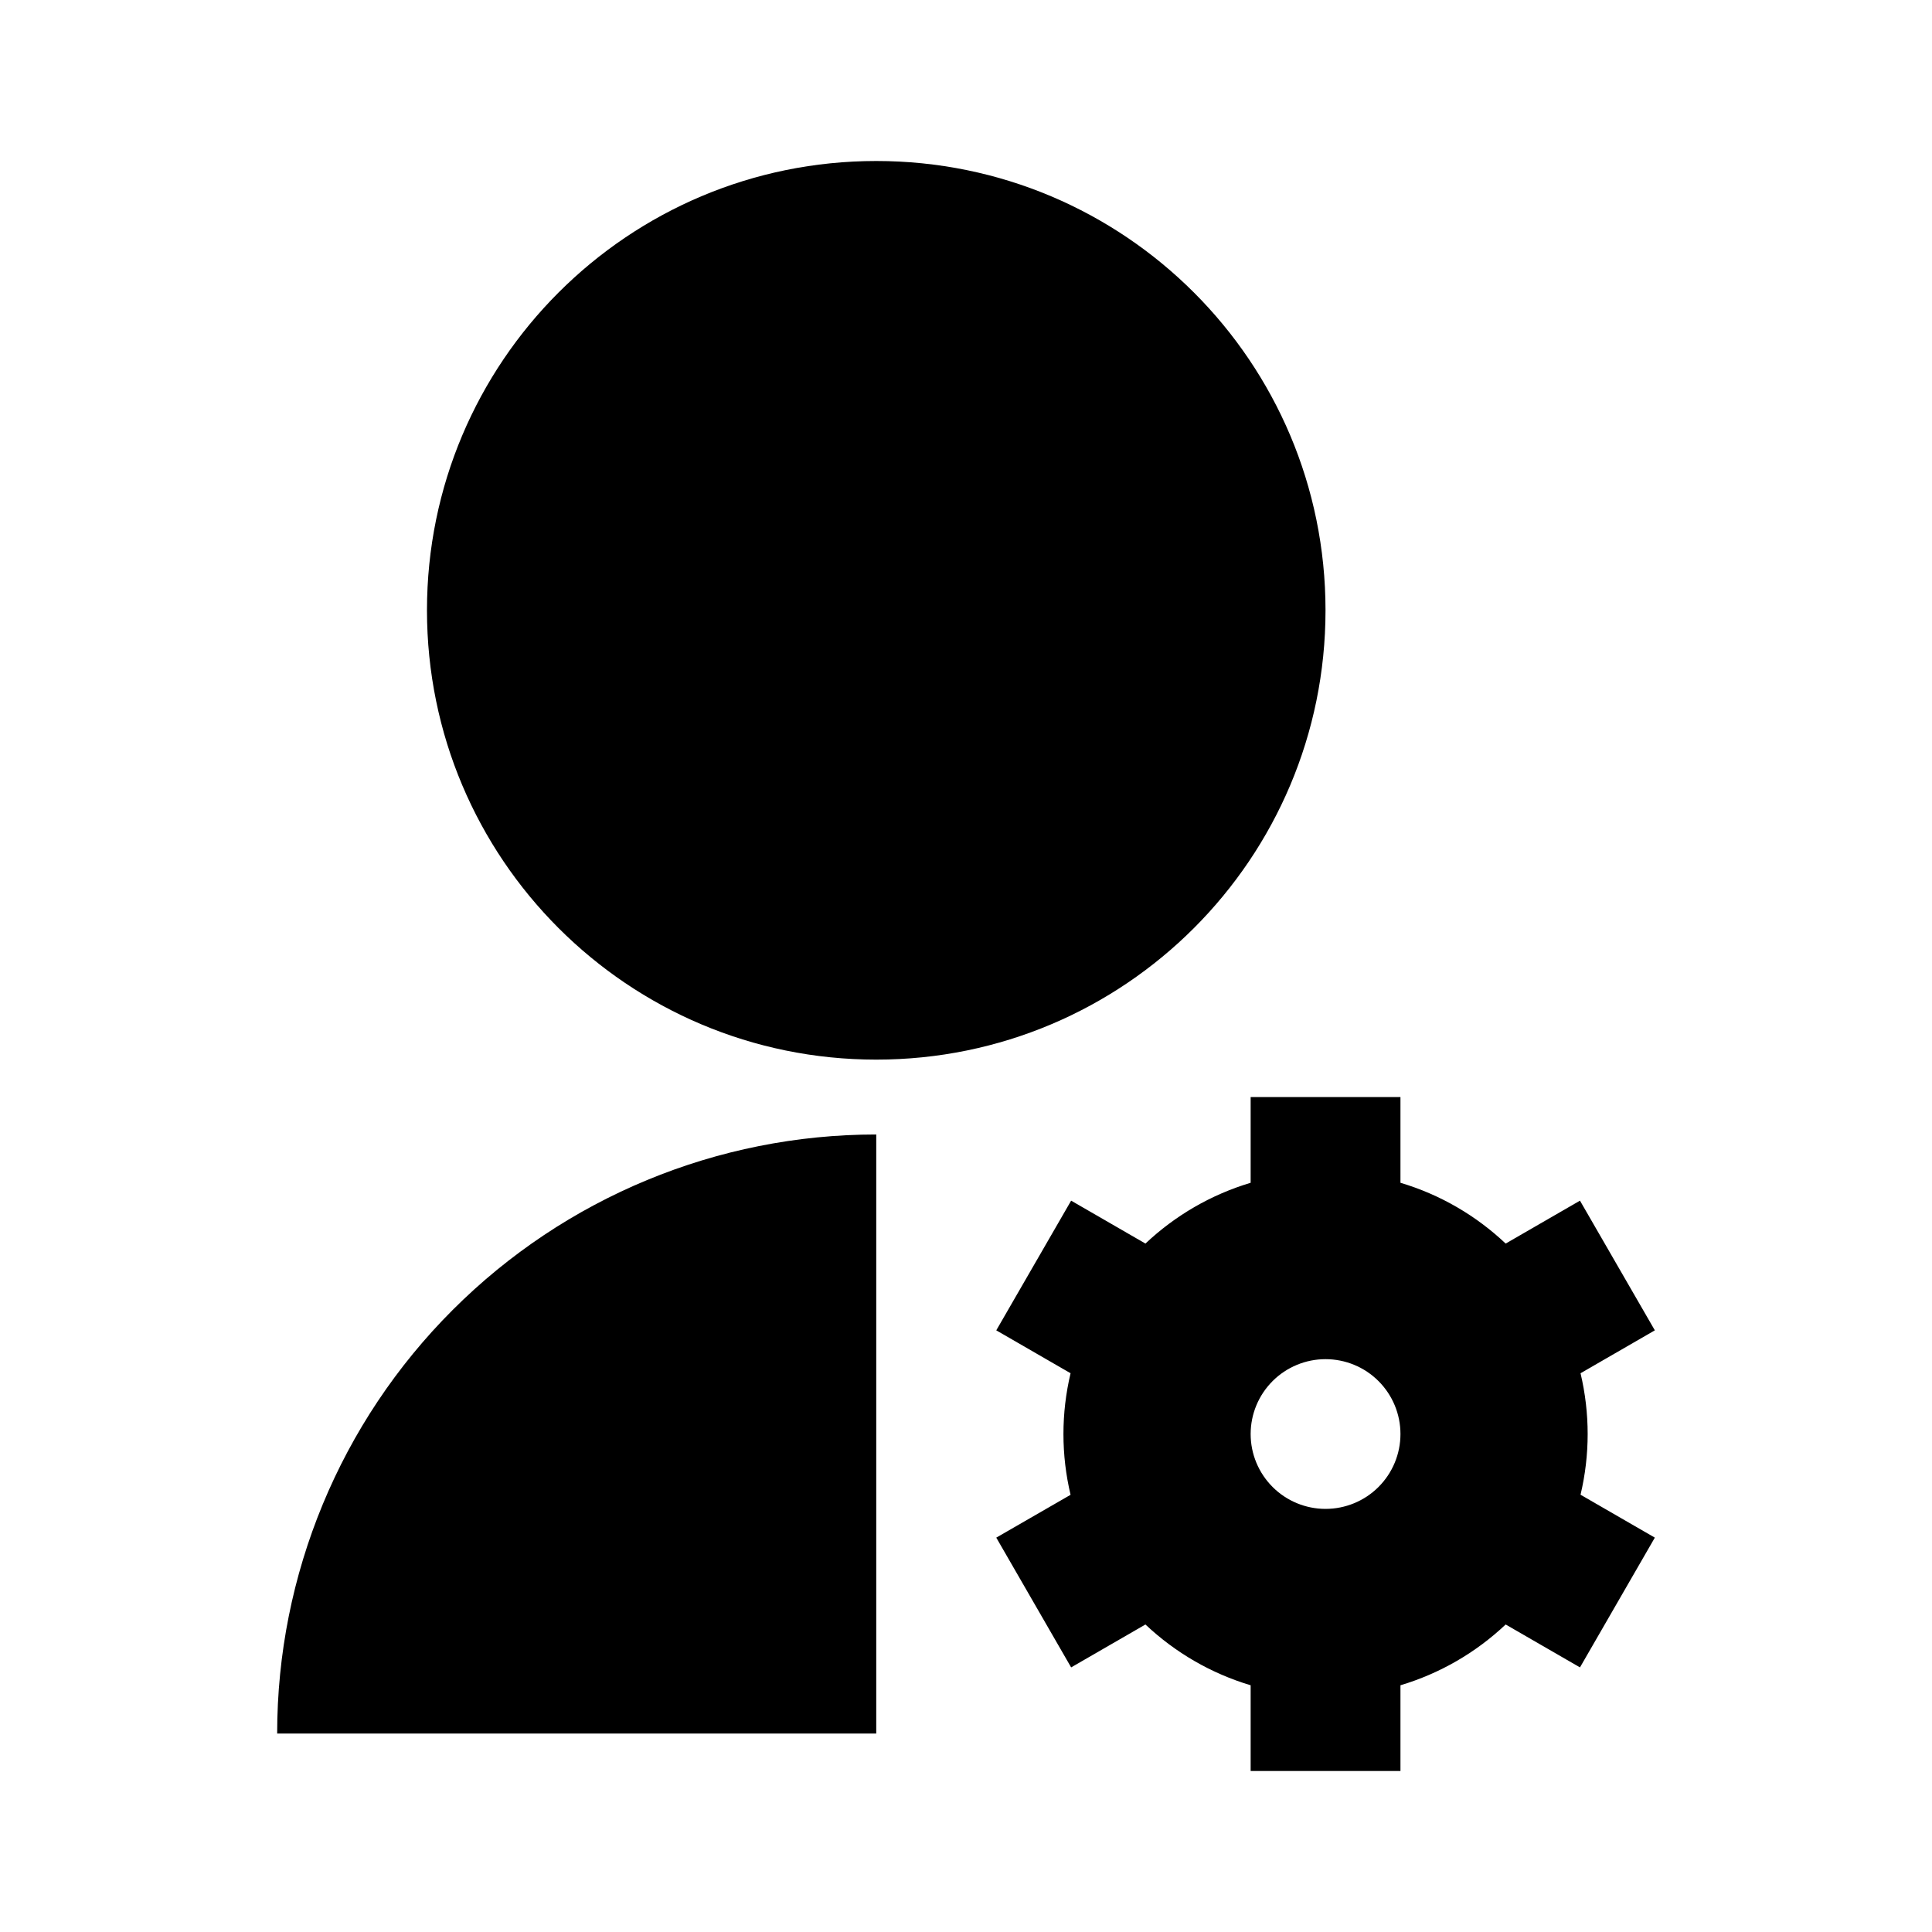 <svg width="24" height="24" viewBox="0 0 24 24" fill="none" xmlns="http://www.w3.org/2000/svg">
<path d="M10.885 14.093V21.535H3.443C3.443 19.561 4.227 17.668 5.623 16.273C7.019 14.877 8.911 14.093 10.885 14.093ZM10.885 13.163C7.801 13.163 5.304 10.665 5.304 7.581C5.304 4.498 7.801 2 10.885 2C13.969 2 16.466 4.498 16.466 7.581C16.466 10.665 13.969 13.163 10.885 13.163ZM13.299 18.569C13.181 18.073 13.181 17.556 13.299 17.059L12.376 16.526L13.306 14.915L14.229 15.448C14.6 15.098 15.047 14.839 15.536 14.693V13.628H17.397V14.693C17.892 14.84 18.338 15.102 18.704 15.448L19.627 14.915L20.557 16.526L19.634 17.059C19.752 17.556 19.752 18.072 19.634 18.568L20.557 19.101L19.627 20.713L18.704 20.18C18.333 20.53 17.886 20.789 17.397 20.935V22H15.536V20.935C15.047 20.789 14.6 20.53 14.229 20.18L13.306 20.713L12.376 19.101L13.299 18.569ZM16.466 16.884C16.22 16.884 15.983 16.982 15.809 17.156C15.634 17.331 15.536 17.567 15.536 17.814C15.536 18.061 15.634 18.297 15.809 18.472C15.983 18.646 16.22 18.744 16.466 18.744C16.713 18.744 16.95 18.646 17.124 18.472C17.299 18.297 17.397 18.061 17.397 17.814C17.397 17.567 17.299 17.331 17.124 17.156C16.95 16.982 16.713 16.884 16.466 16.884Z" fill="black"/>
</svg>
